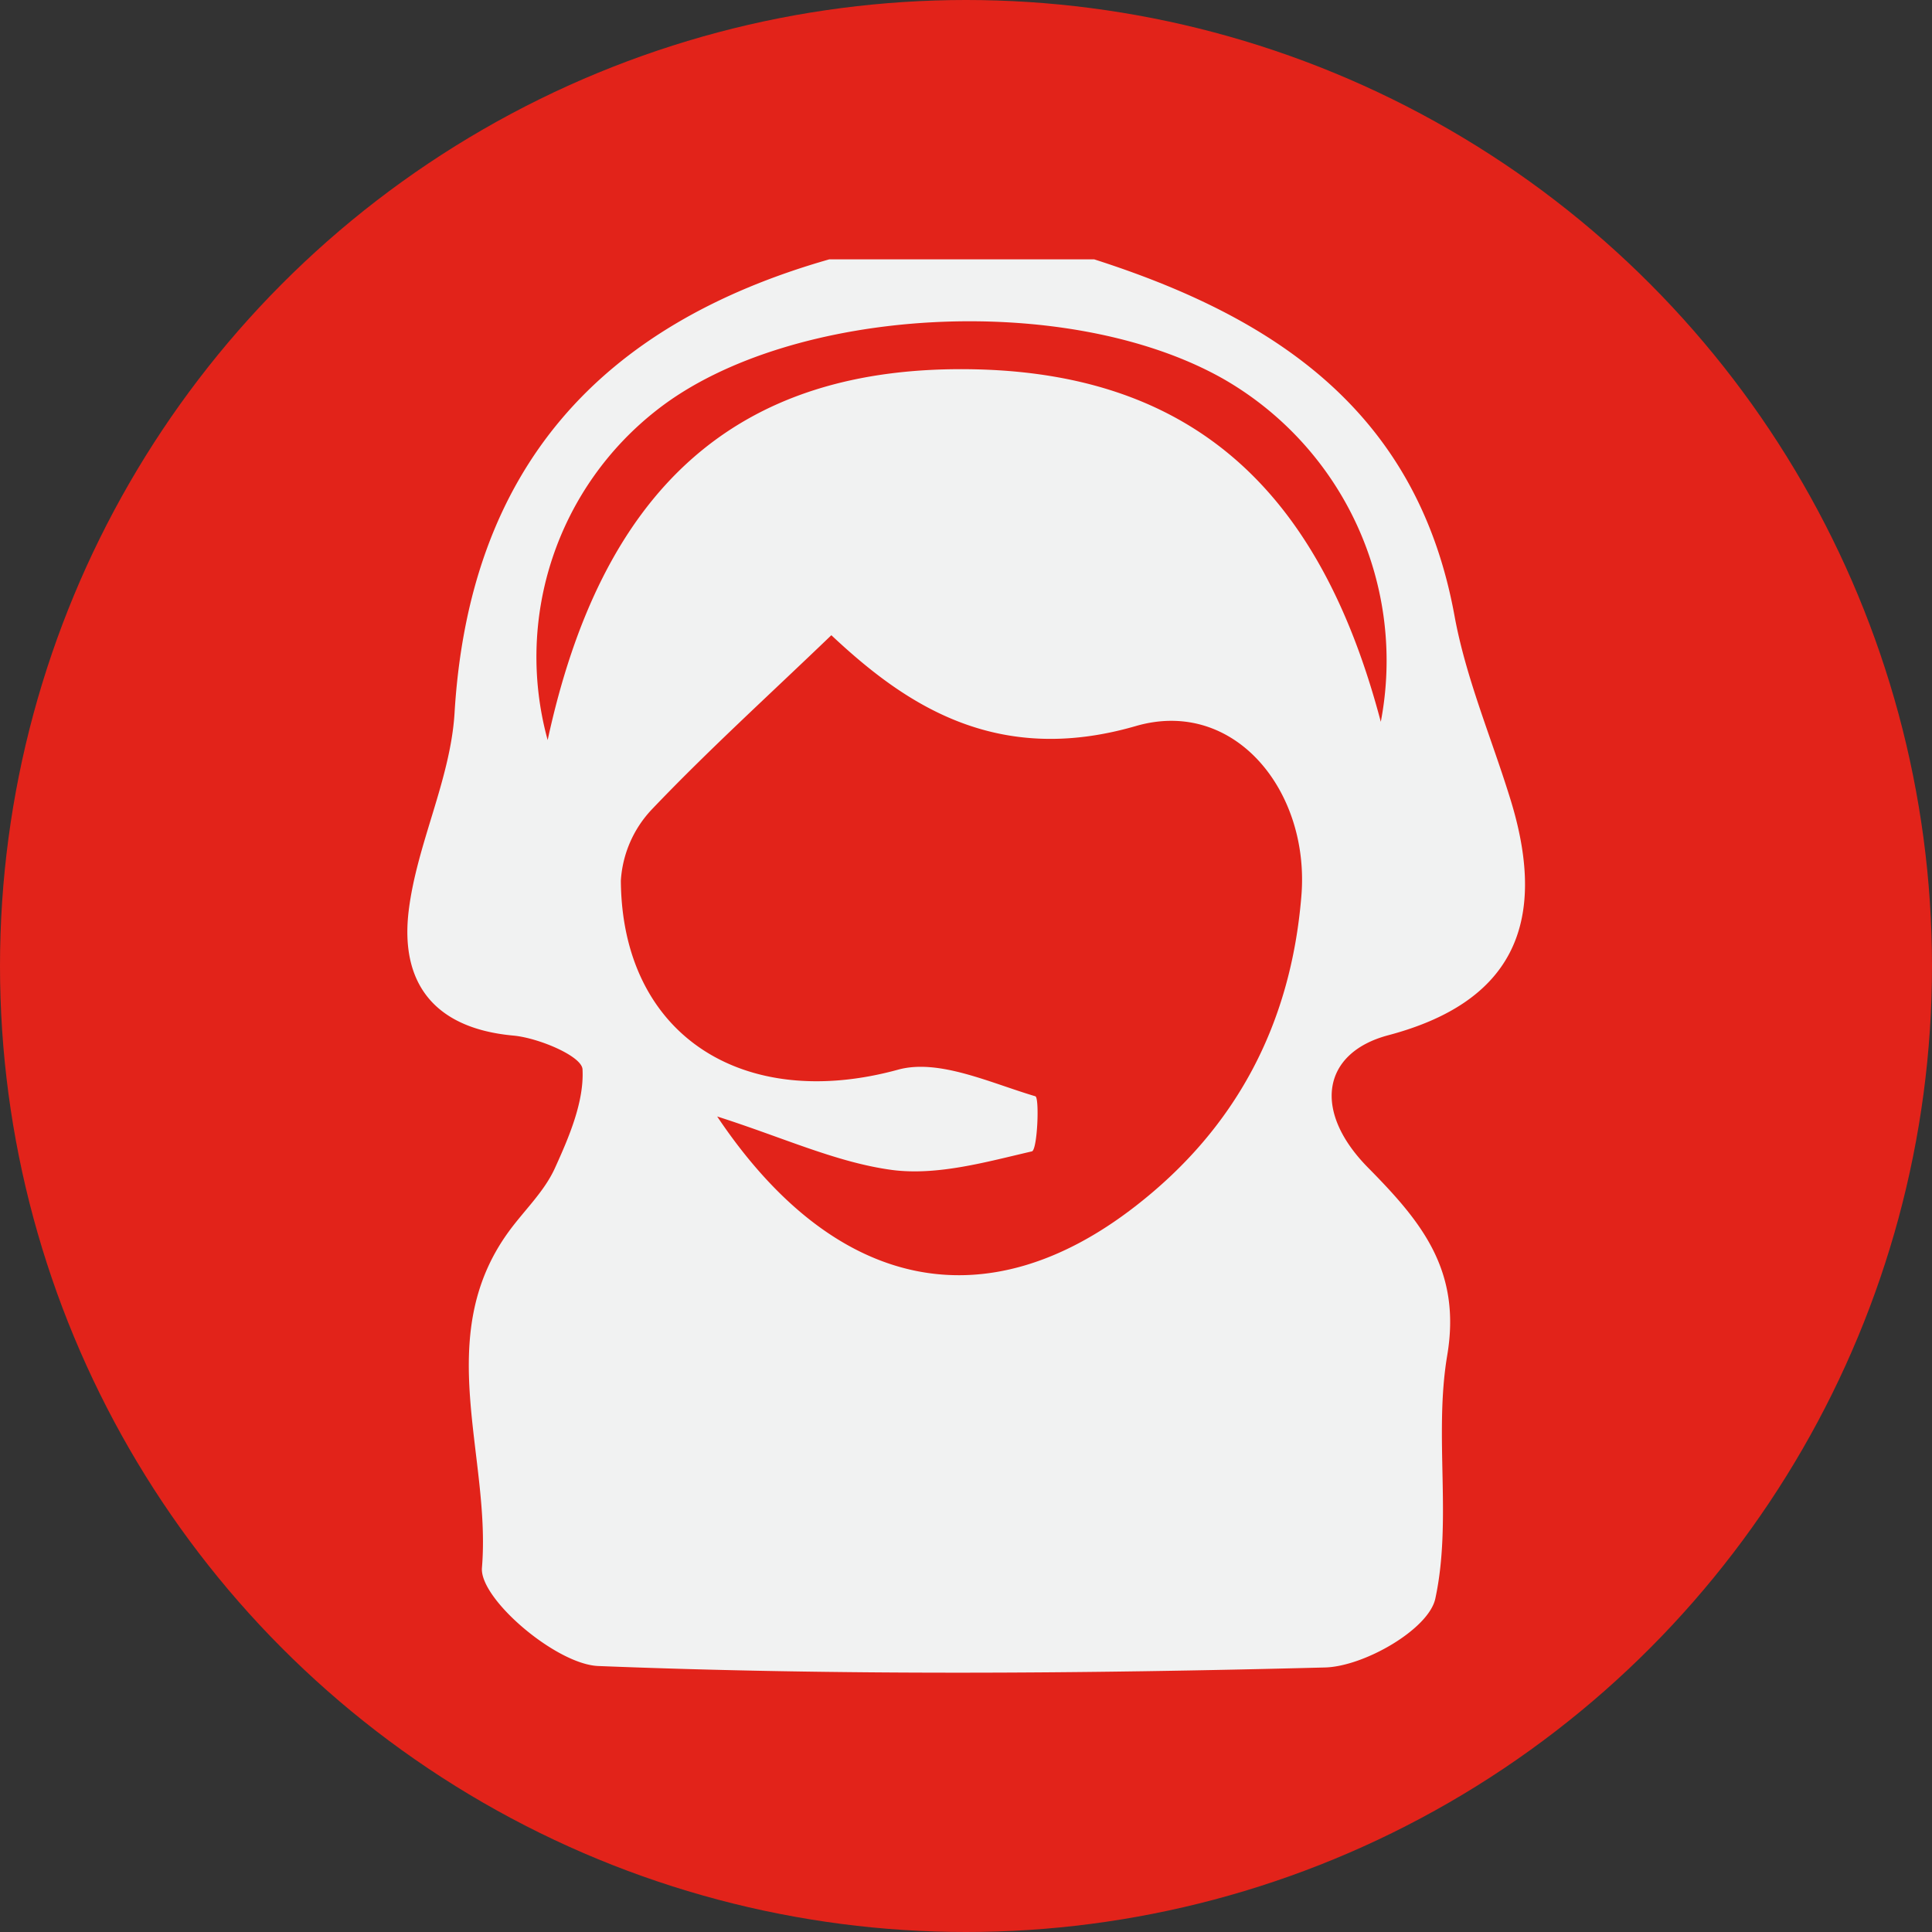 <svg xmlns="http://www.w3.org/2000/svg" viewBox="0 0 145.2 145.2"><rect x="0" y="0" width="145.2" height="145.2" fill="#333333" stroke="none"/><defs><style>.cls-1{fill:#e2231a;}.cls-2{fill:#f1f2f2;}</style></defs><title>whyus-customerservice</title><g id="Layer_2" data-name="Layer 2"><g id="Layer_1-2" data-name="Layer 1"><circle class="cls-1" cx="72.6" cy="72.6" r="72.6"/><path class="cls-2" d="M62.33,19.49h19.9c13.55,4.34,24.27,11.41,27.08,26.77.86,4.73,2.81,9.26,4.23,13.89,2.91,9.49-.08,15.23-9.19,17.65-5,1.32-5.75,5.72-1.49,10,3.94,4,7,7.66,5.9,14.1-1,6,.38,12.38-.89,18.25-.5,2.3-5.36,5.1-8.3,5.17-18.2.47-36.43.61-54.61-.11-3.17-.13-8.93-5.06-8.74-7.38.7-8.4-3.75-17.33,2-25.25,1.16-1.6,2.67-3,3.48-4.78,1.07-2.35,2.2-5,2.08-7.41,0-1-3.31-2.39-5.2-2.56-6-.55-8.53-4-7.86-9.42.62-5,3.13-9.82,3.44-14.8C35.26,35.19,45.12,24.4,62.33,19.49ZM53.9,83.91c8.86,13.22,20.25,15.42,31.41,6.76C92.89,84.8,97,77,97.8,67.4c.69-7.9-5-15-12.45-12.83-10.57,3.06-17.43-1.73-22.87-6.83-4.82,4.63-9.32,8.71-13.5,13.1a8.55,8.55,0,0,0-2.32,5.35c.09,11.64,9.21,17.39,20.84,14.2,3.06-.84,6.93,1,10.31,2,.32.09.16,4-.25,4.14-3.45.8-7.1,1.84-10.51,1.4C62.87,87.37,58.86,85.49,53.9,83.91Zm49.87-29.64A24.41,24.41,0,0,0,91.93,28.47C80.22,21.85,59.42,23,49.44,30.76a23.54,23.54,0,0,0-8.28,24.86c4-18.49,13.84-28.31,32.26-27.86C90.87,28.19,99.56,38.26,103.78,54.27Z"/></g></g></svg>